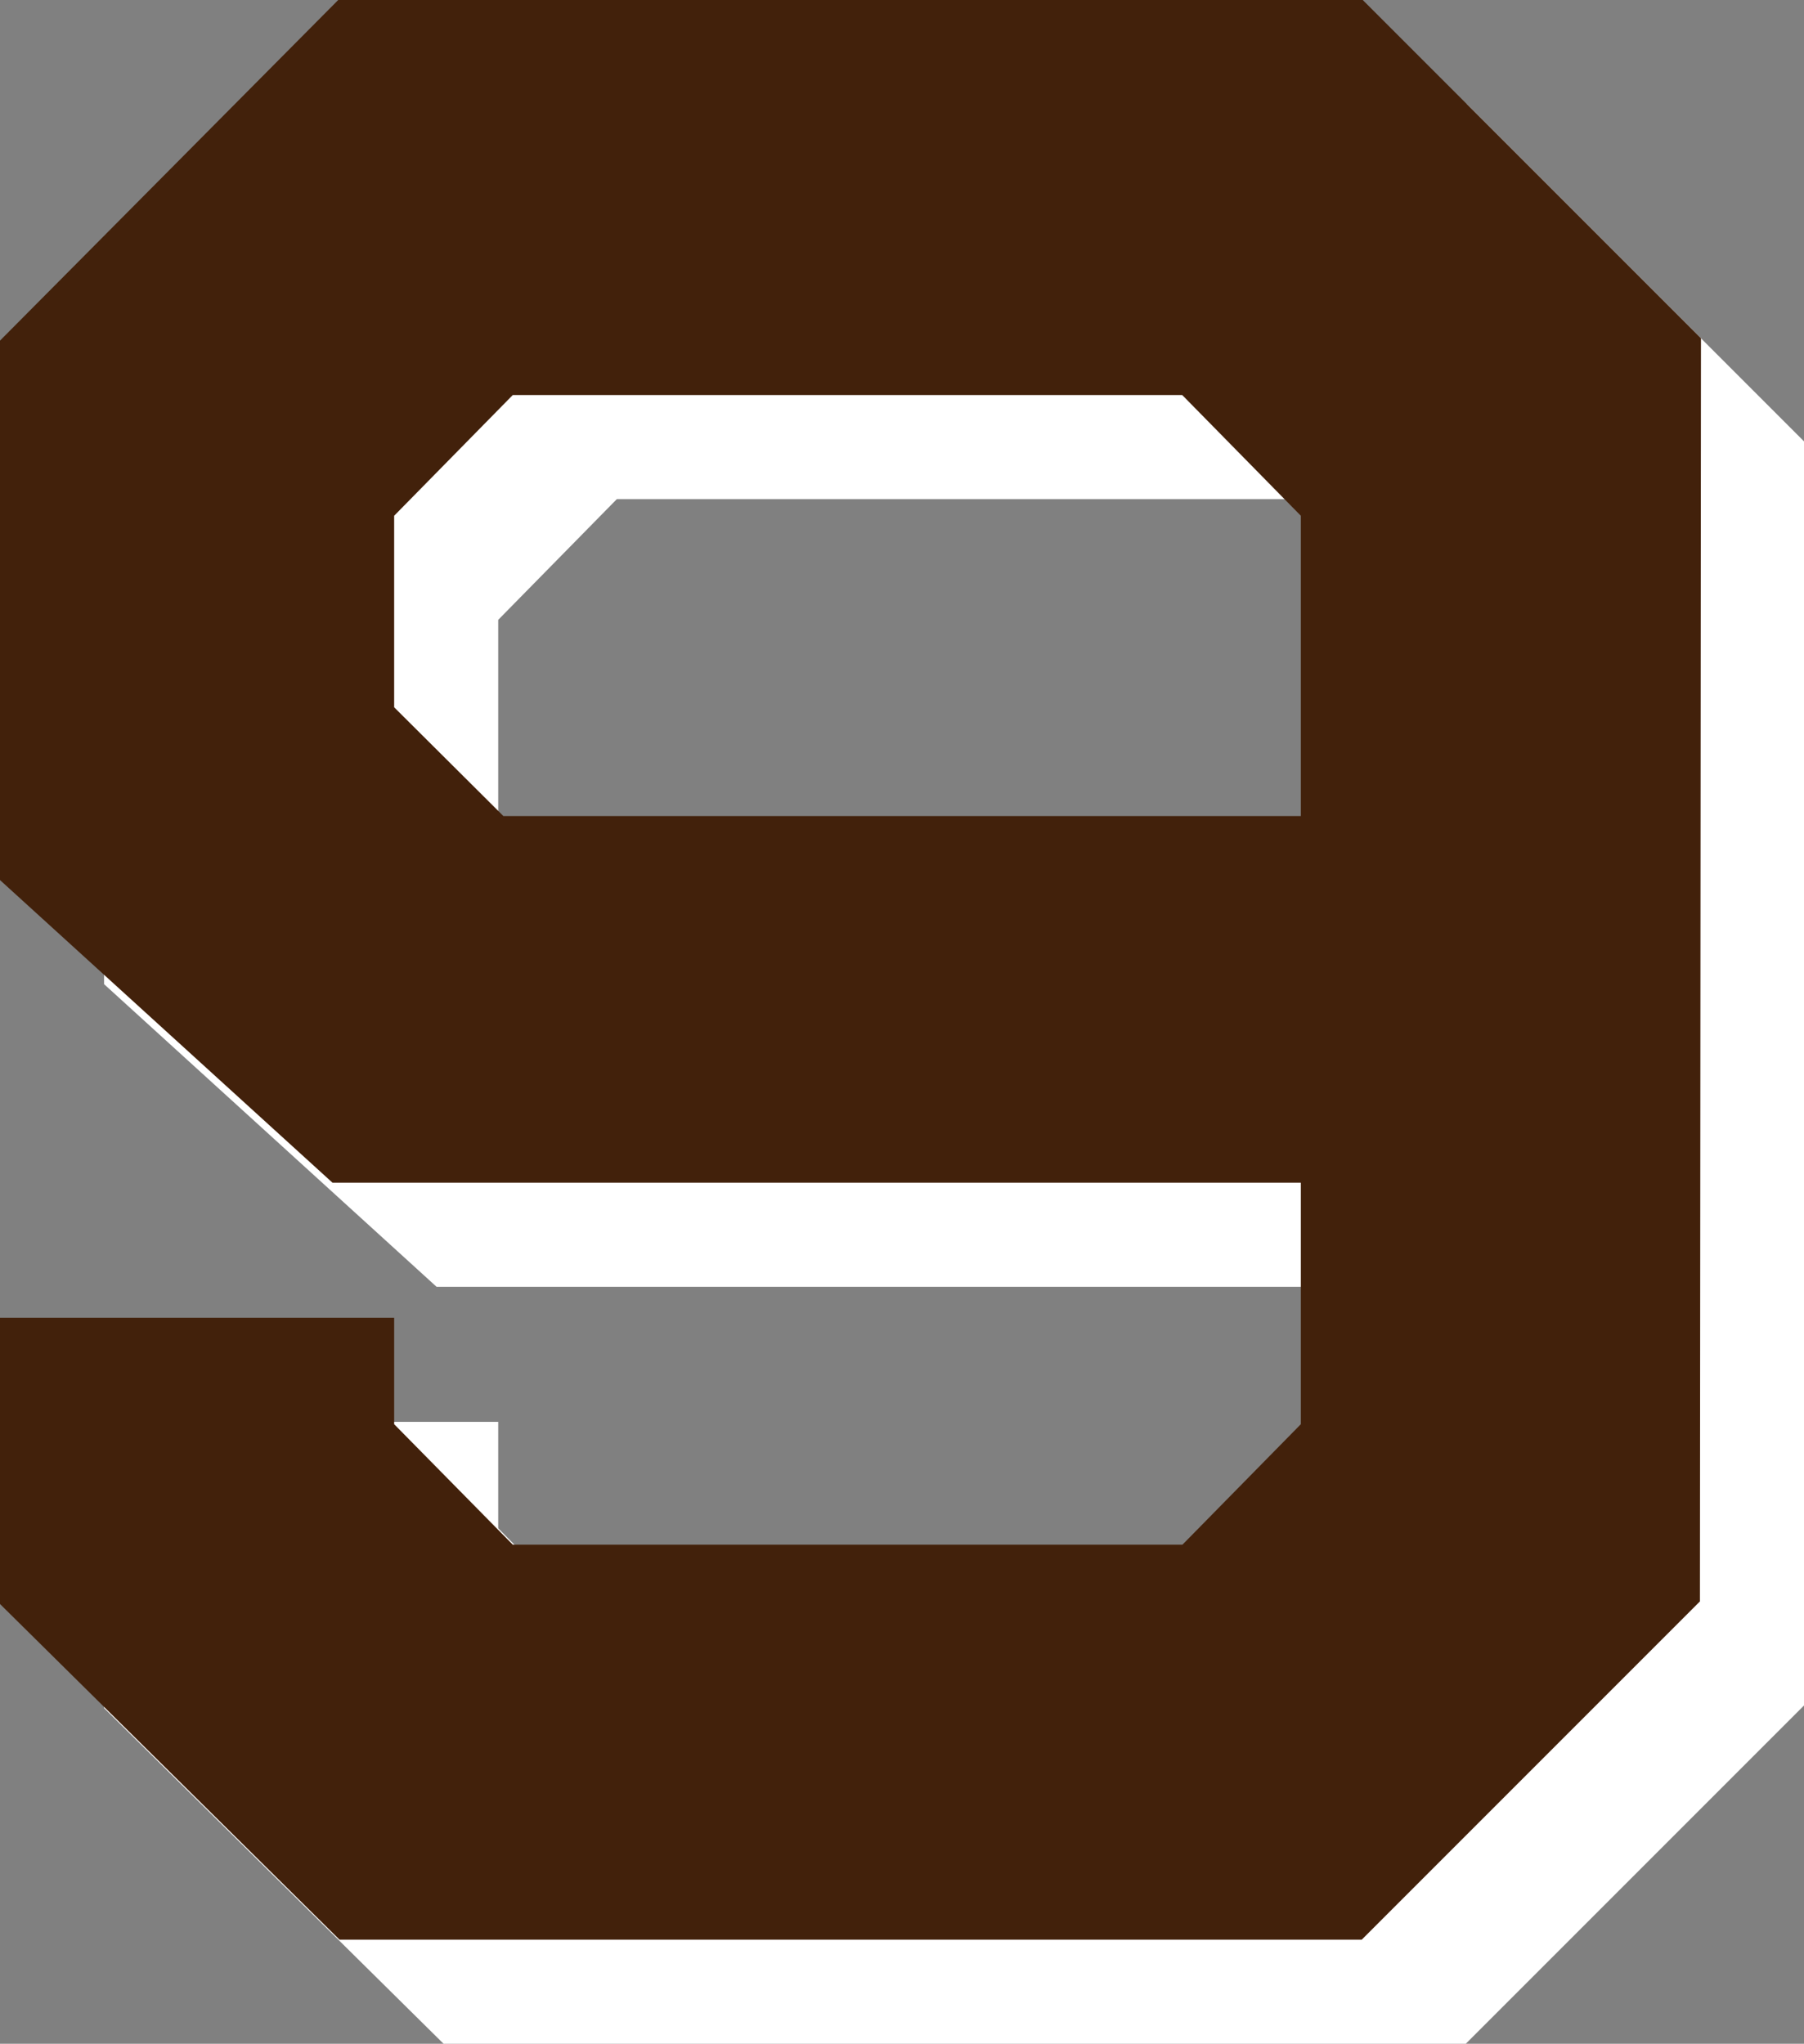 <svg xmlns="http://www.w3.org/2000/svg" width="69.34" height="78.54" viewBox="0 0 69.34 78.54"><rect x="0" y="0" width="69.34" height="78.54" fill="#808080" stroke="none"/><defs><style>.cls-1{fill:#fff}.cls-2{fill:#42210b}</style></defs><title>n9</title><g id="レイヤー_2" data-name="レイヤー 2"><g id="content"><path class="cls-1" d="M69.34 65.54l-13 13H17.05L4 65.64v-11h15.15v4.09l4.56 4.63h25.74L54 58.73v-9.28H16.78L4 37.82V17.09L17 4h39.38l13 13zM54 35.36V23.82l-4.56-4.64H23.71l-4.56 4.64v7.36l4.2 4.18z"/><path class="cls-2" d="M65.34 61.54l-13 13H13.05L0 61.64v-11h15.15v4.09l4.56 4.63h25.74L50 54.73v-9.28H12.78L0 33.82V13.09L13 0h39.38l13 13zM50 31.36V19.82l-4.56-4.64H19.71l-4.56 4.64v7.36l4.2 4.18z"/></g></g></svg>